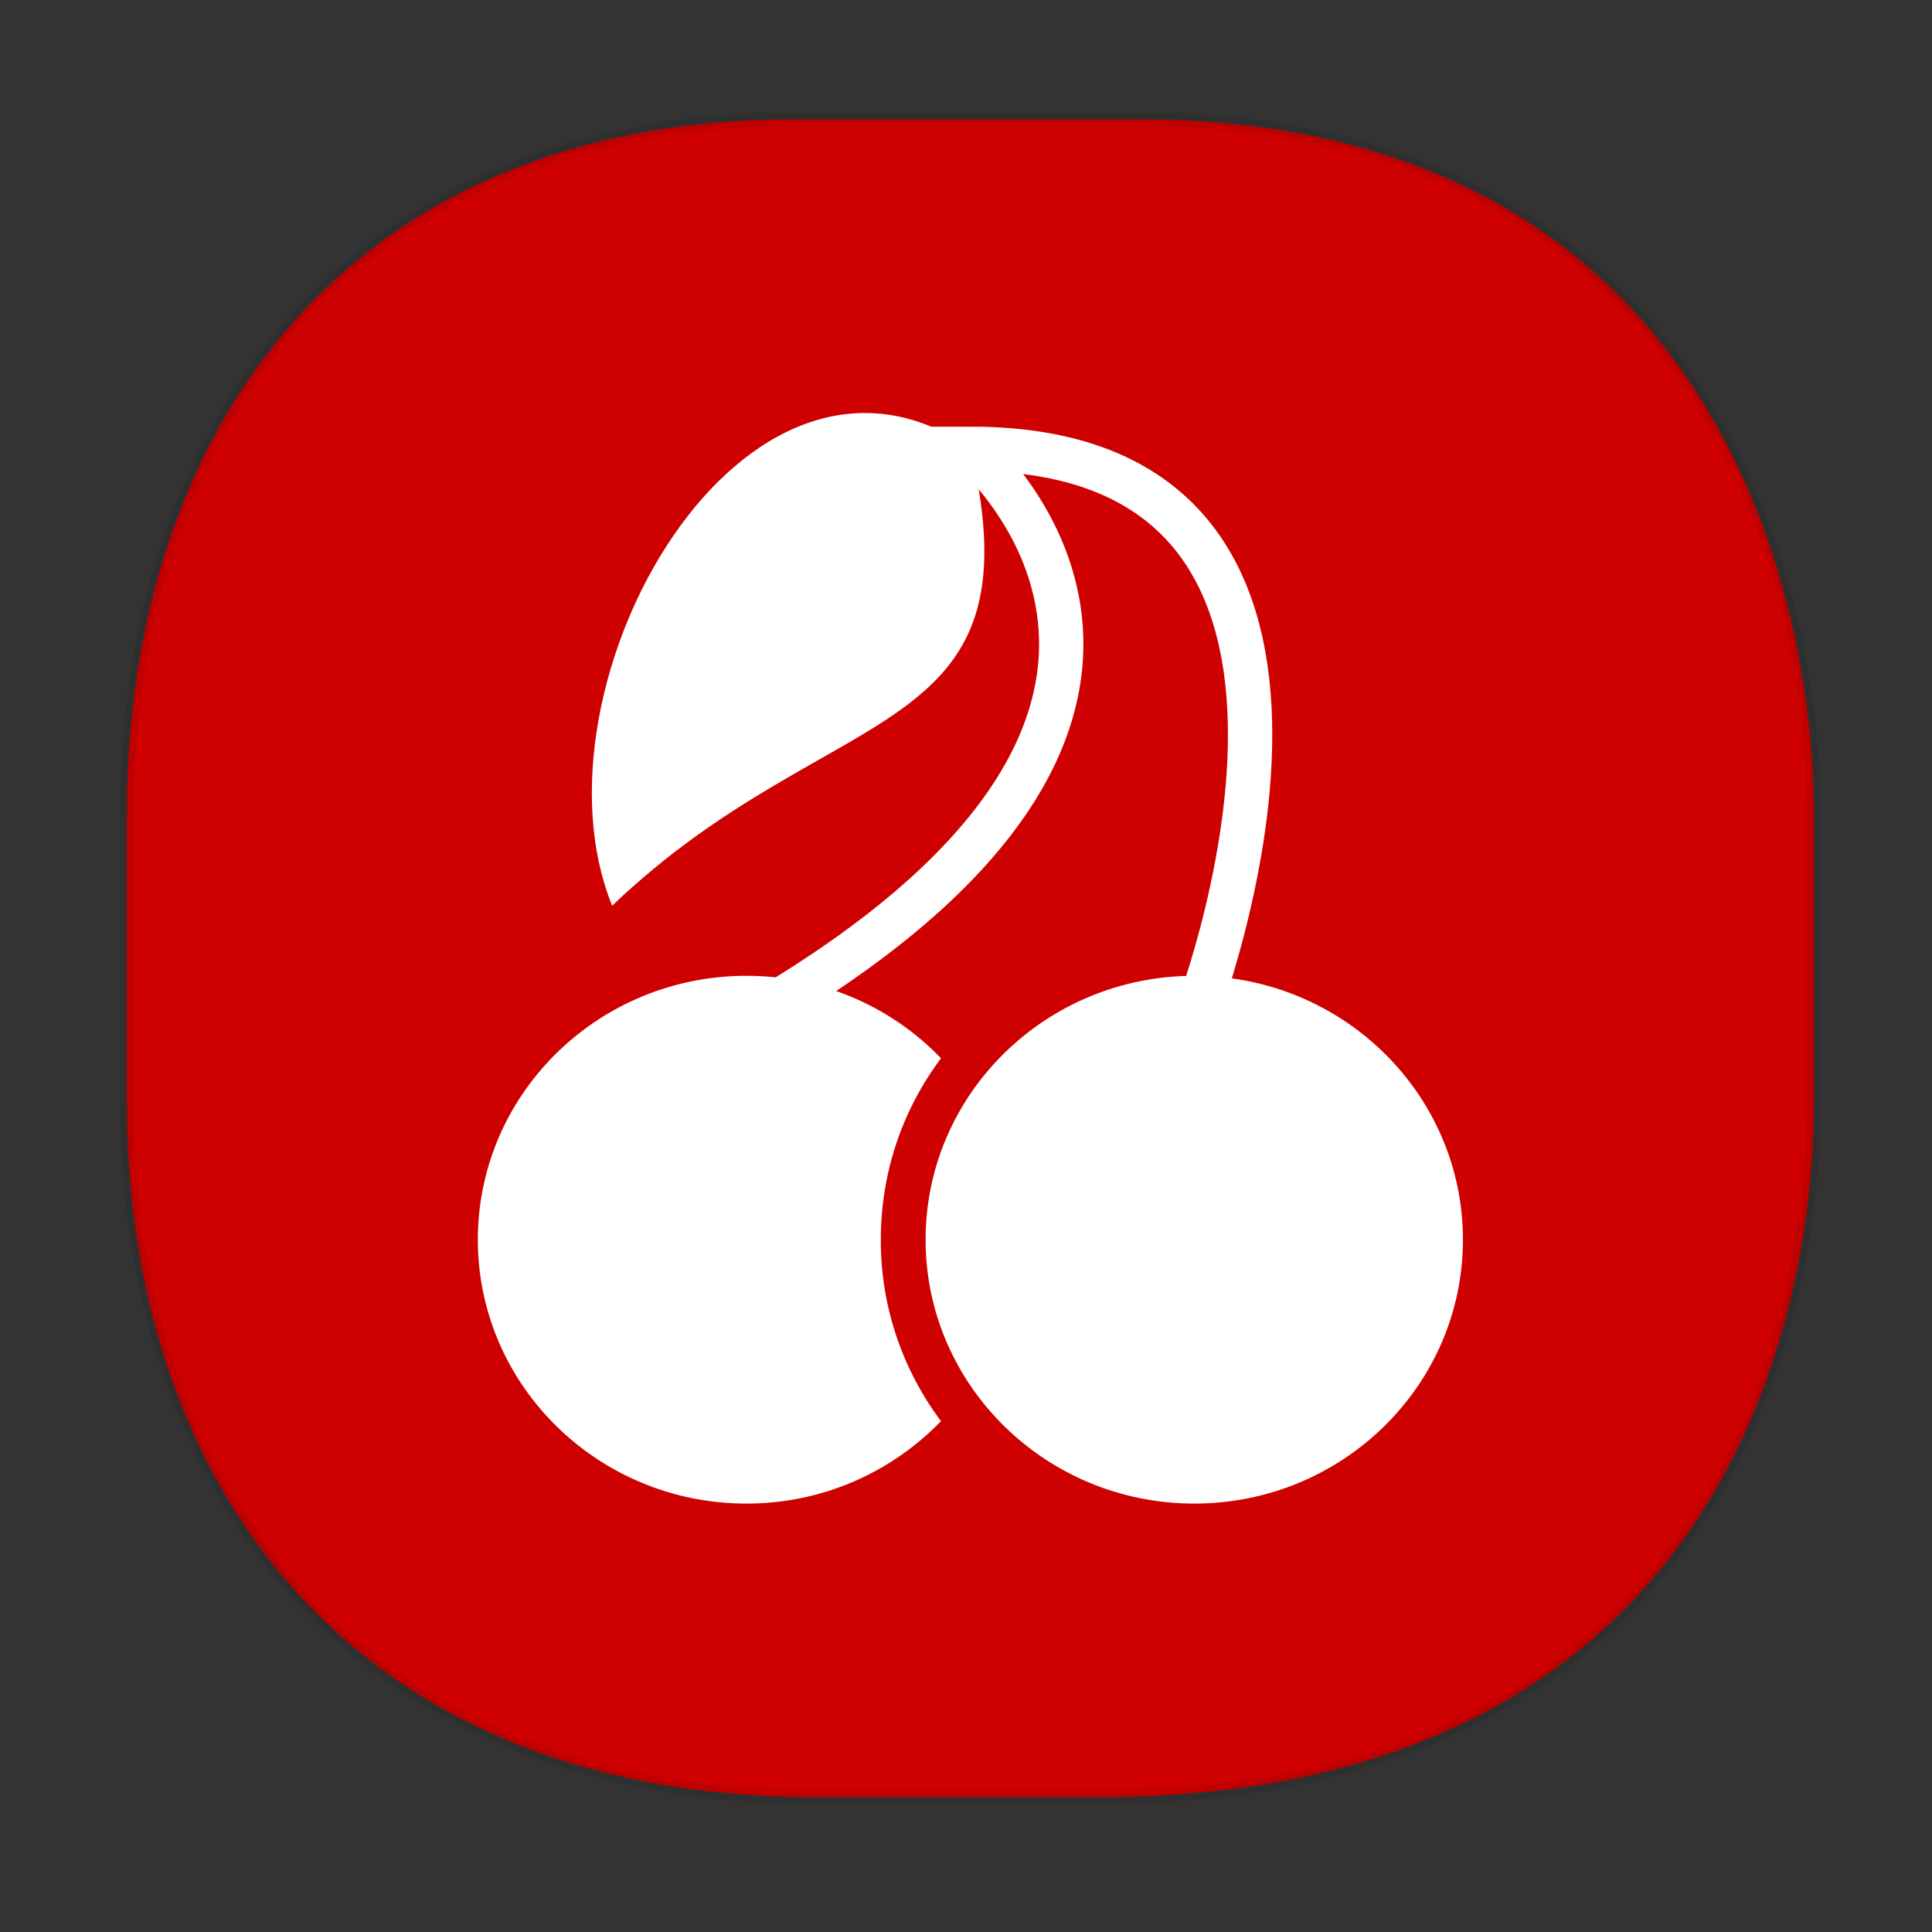 <svg xmlns="http://www.w3.org/2000/svg" width="48" height="48" version="1.1" id="svg38"><rect width="100%" height="100%" fill="#333333" stroke="none"/><defs id="defs22"><style id="style4511"/><style id="style4511-26"/><style id="style4511-9"/><style id="style4552"/><style id="style4511-2"/><clipPath id="clipPath-886807824"/><clipPath id="clipPath-897244418"/><clipPath id="clipPath-281645634"/></defs><style id="style4485" type="text/css"/><path d="M19.765 2.965h8.496c13.907 0 16.804 11.246 16.804 17.282v7.123c0 5.96-2.704 17.282-17.837 17.282h-6.93c-11.562 0-17.146-7.766-17.146-17.282v-7.123c0-9.575 5.47-17.282 16.613-17.282z" id="rect4144" opacity="1" fill="#cf0000" fill-opacity="1" stroke="#000" stroke-width=".334" stroke-linecap="square" stroke-linejoin="bevel" stroke-miterlimit="4" stroke-dasharray="none" stroke-dashoffset="0" stroke-opacity=".078"/><path id="path1716" stroke-miterlimit="4" d="M29.67 25.354s5.557-14.204-5.563-14.204c0 0 7.79 6.554-5.562 14.204" fill="none" stroke="#fff" stroke-width="1.101" stroke-linecap="butt" stroke-linejoin="miter" stroke-opacity="1"/><path id="path1718-9" d="M18.547 24.244c-3.686 0-6.675 2.937-6.675 6.556 0 3.62 2.99 6.556 6.675 6.556 1.907 0 3.615-.79 4.832-2.048a7.697 7.56 0 0 1-1.495-4.508c0-1.69.547-3.24 1.495-4.507a6.637 6.519 0 0 0-4.832-2.049m0 0" fill="#fff" fill-opacity="1" fill-rule="nonzero" stroke="none" stroke-width="1.103"/><path id="path1720" d="M24.109 11.132c1.756 7.423-3.447 6.15-8.9 11.37-2.22-5.463 3.269-15.203 8.9-11.37m0 0" fill="#fff" fill-opacity="1" fill-rule="nonzero" stroke="none" stroke-width="1.103"/><path id="path1722" d="M36.346 30.8c0 3.62-2.99 6.556-6.674 6.556-3.686 0-6.676-2.937-6.676-6.556 0-3.62 2.99-6.556 6.675-6.556 3.686 0 6.675 2.937 6.675 6.556m0 0" fill="#fff" fill-opacity="1" fill-rule="nonzero" stroke="none" stroke-width="1.103"/></svg>
